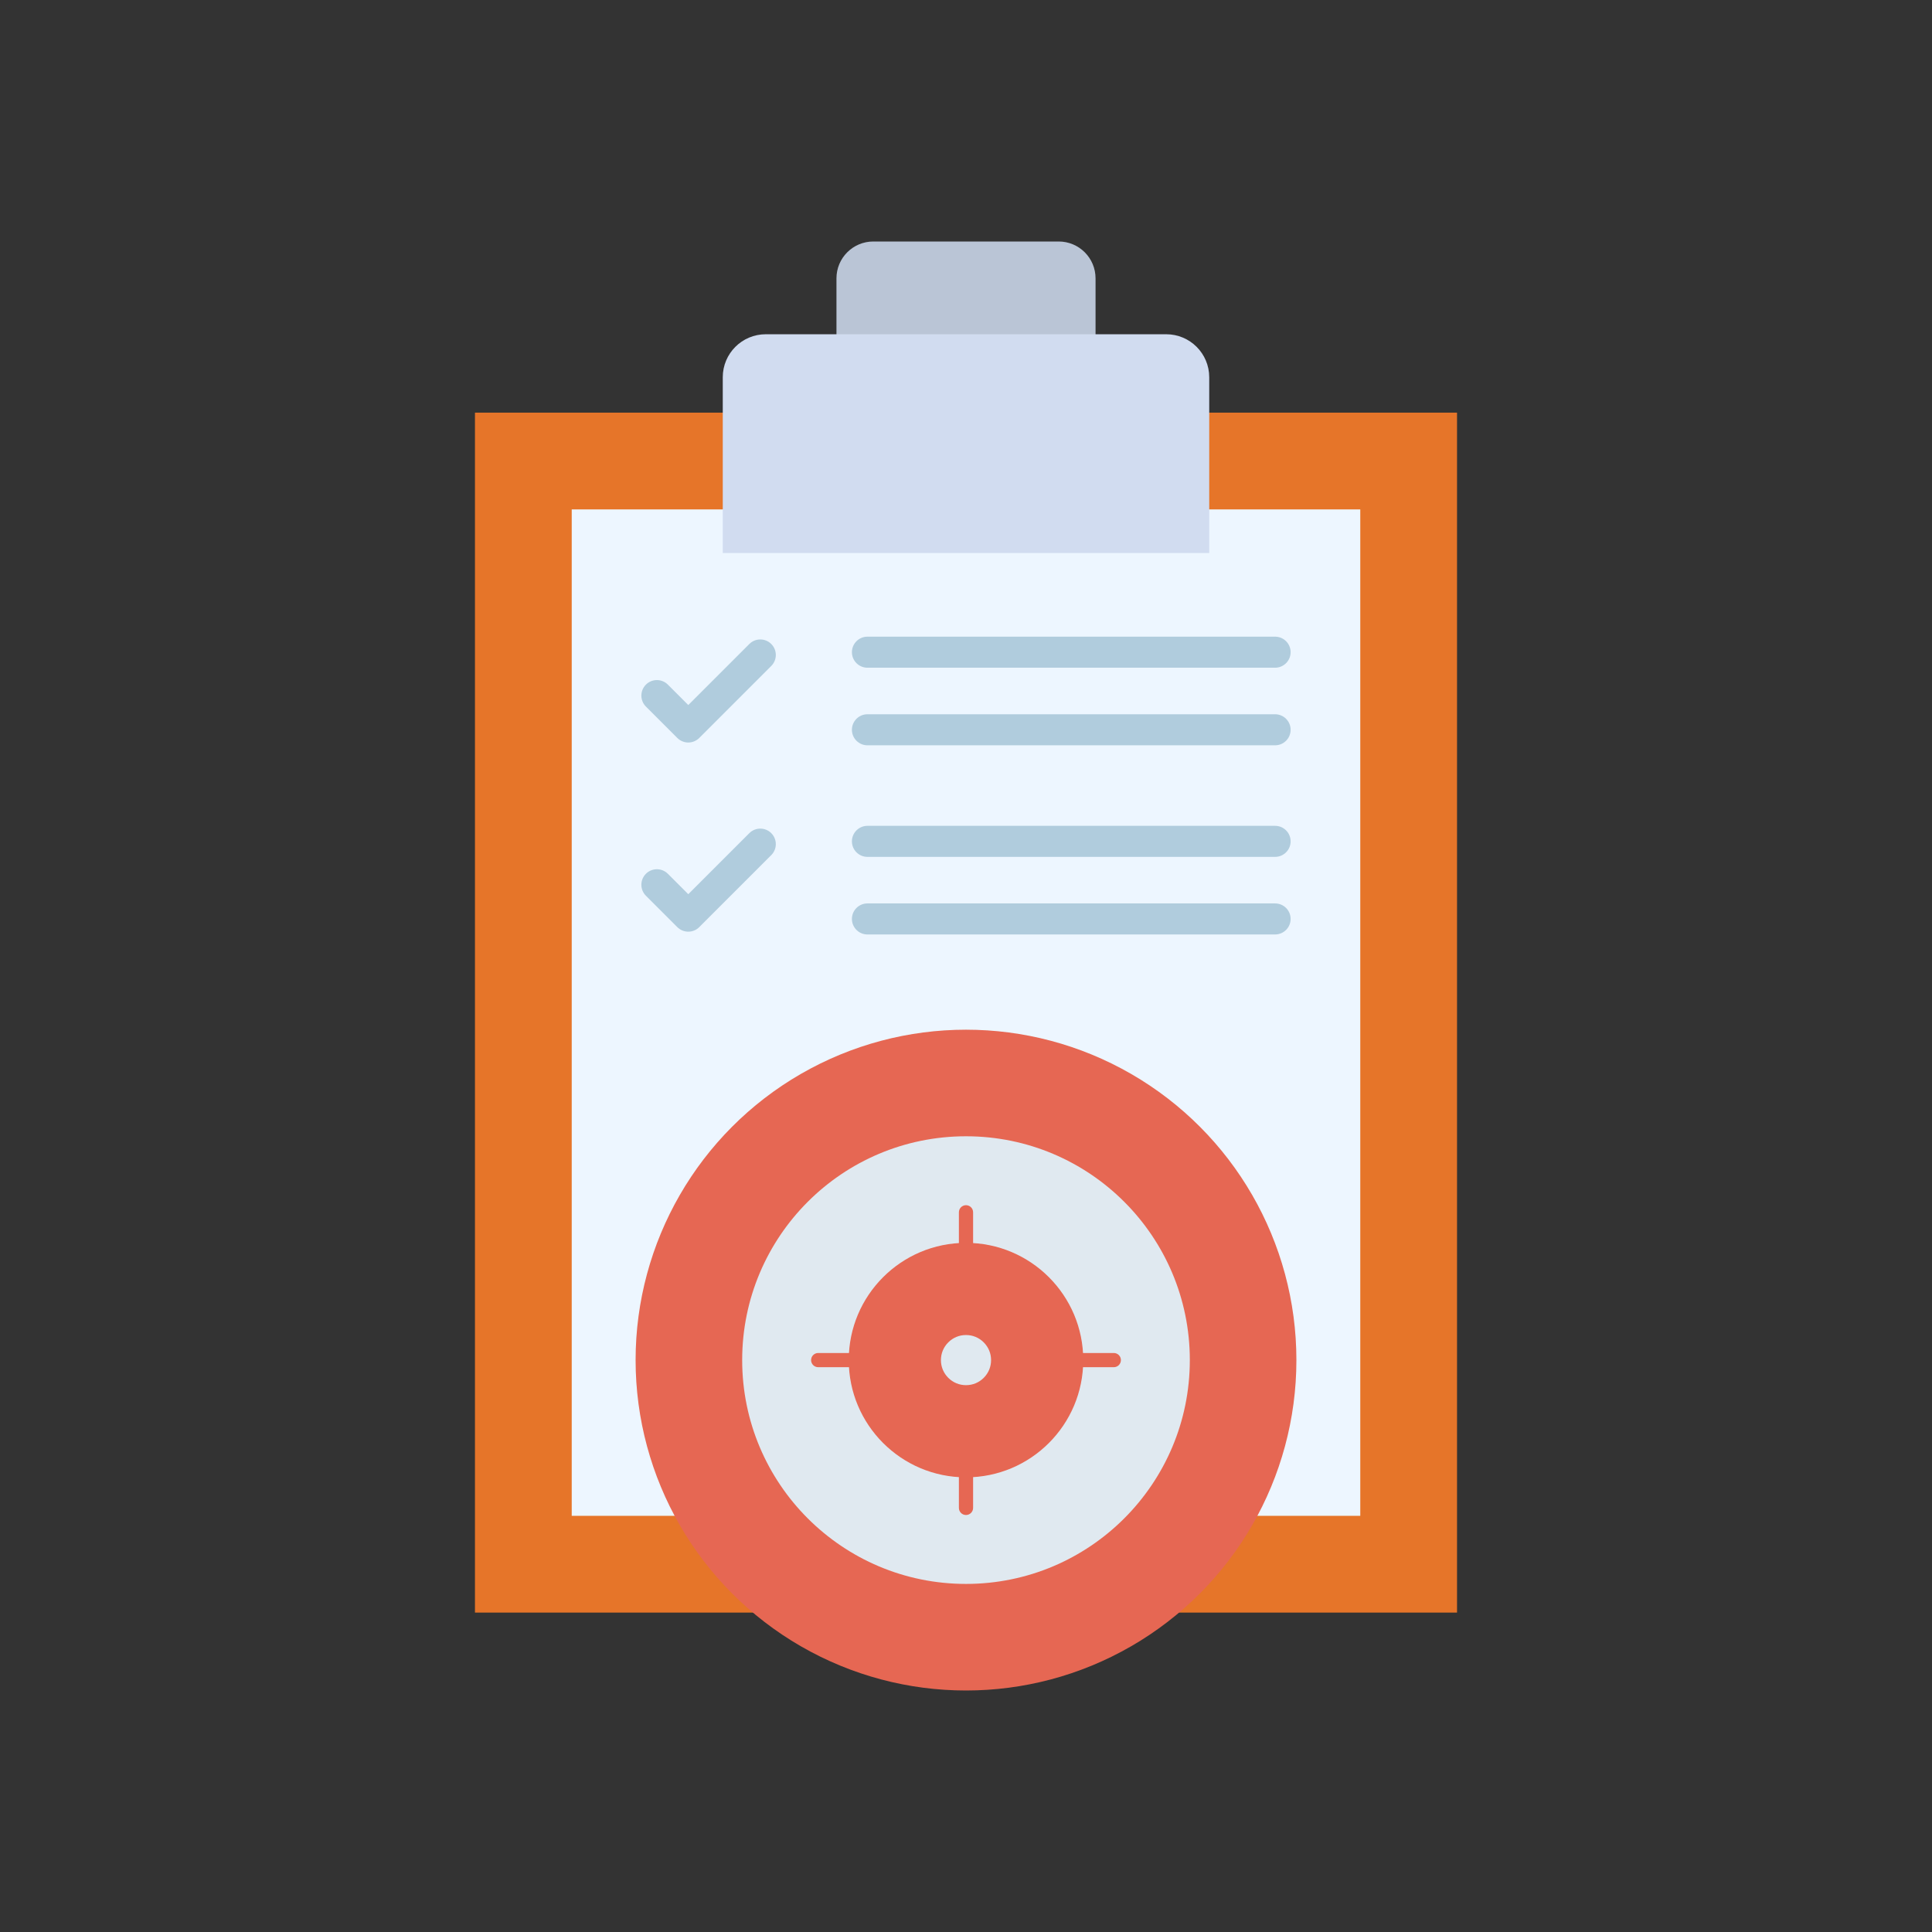 <?xml version="1.0" encoding="utf-8"?>
<!-- Generator: Adobe Illustrator 23.0.2, SVG Export Plug-In . SVG Version: 6.00 Build 0)  -->
<svg version="1.1" id="Layer_1" xmlns="http://www.w3.org/2000/svg" xmlns:xlink="http://www.w3.org/1999/xlink" x="0px" y="0px"
	 viewBox="0 0 2048 2048" style="enable-background:new 0 0 2048 2048;" xml:space="preserve">
<rect x="0" y="0" width="2048" height="2048" fill="#333333" stroke="none"/>
<style type="text/css">
	.st0{fill:#BAC5D6;}
	.st1{fill:#E67529;}
	.st2{fill:#EDF6FF;}
	.st3{fill:#D1DCF0;}
	.st4{fill:#B0CCDD;}
	.st5{fill:#E66753;}
	.st6{fill:#E0E9F0;}
</style>
<g>
	<path class="st0" d="M1161.32,408.71H886.68V295.07c0-21.58,17.49-39.07,39.07-39.07h196.51c21.58,0,39.07,17.49,39.07,39.07
		V408.71z"/>
	<rect x="503.48" y="437.42" class="st1" width="1041.03" height="1271.99"/>
	<rect x="606.05" y="540" class="st2" width="835.9" height="1066.84"/>
	<path class="st3" d="M1281.84,586.22H766.16V399.9c0-25.18,20.41-45.58,45.58-45.58h424.51c25.18,0,45.58,20.41,45.58,45.58V586.22
		z"/>
	<g>
		<g>
			<g>
				<g>
					<path class="st4" d="M1351.67,707.8H919.52c-9.09,0-16.45-7.37-16.45-16.45s7.37-16.45,16.45-16.45h432.14
						c9.09,0,16.45,7.37,16.45,16.45S1360.75,707.8,1351.67,707.8z"/>
				</g>
				<g>
					<path class="st4" d="M1351.67,790.05H919.52c-9.09,0-16.45-7.37-16.45-16.45s7.37-16.45,16.45-16.45h432.14
						c9.09,0,16.45,7.37,16.45,16.45S1360.75,790.05,1351.67,790.05z"/>
				</g>
			</g>
			<g>
				<path class="st4" d="M729.61,787.09c-4.36,0-8.55-1.73-11.64-4.82L684.7,749c-6.43-6.43-6.43-16.84,0-23.27
					c6.43-6.43,16.84-6.43,23.27,0l21.64,21.64l64.7-64.7c6.43-6.43,16.84-6.43,23.27,0c6.43,6.43,6.43,16.84,0,23.27l-76.33,76.33
					C738.16,785.36,733.97,787.09,729.61,787.09z"/>
			</g>
		</g>
		<g>
			<g>
				<g>
					<path class="st4" d="M1351.67,908.32H919.52c-9.09,0-16.45-7.37-16.45-16.45s7.37-16.45,16.45-16.45h432.14
						c9.09,0,16.45,7.37,16.45,16.45S1360.75,908.32,1351.67,908.32z"/>
				</g>
				<g>
					<path class="st4" d="M1351.67,990.57H919.52c-9.09,0-16.45-7.37-16.45-16.45s7.37-16.45,16.45-16.45h432.14
						c9.09,0,16.45,7.37,16.45,16.45S1360.75,990.57,1351.67,990.57z"/>
				</g>
			</g>
			<g>
				<path class="st4" d="M729.61,987.61c-4.36,0-8.55-1.73-11.64-4.82l-33.27-33.27c-6.43-6.43-6.43-16.84,0-23.27
					c6.43-6.43,16.84-6.43,23.27,0l21.64,21.64l64.7-64.7c6.43-6.43,16.84-6.43,23.27,0c6.43,6.43,6.43,16.84,0,23.27l-76.33,76.33
					C738.16,985.88,733.97,987.61,729.61,987.61z"/>
			</g>
		</g>
	</g>
	<g>
		<circle class="st5" cx="1024" cy="1441.76" r="350.24"/>
		<circle class="st6" cx="1024" cy="1441.76" r="237.26"/>
		<g>
			<path class="st5" d="M1180.68,1449.29h-67.62c-4.16,0-7.53-3.37-7.53-7.53c0-4.16,3.37-7.53,7.53-7.53h67.62
				c4.16,0,7.53,3.37,7.53,7.53C1188.21,1445.92,1184.84,1449.29,1180.68,1449.29z"/>
		</g>
		<g>
			<path class="st5" d="M1024,1360.23c-4.16,0-7.53-3.37-7.53-7.53v-67.62c0-4.16,3.37-7.53,7.53-7.53c4.16,0,7.53,3.37,7.53,7.53
				v67.62C1031.53,1356.86,1028.16,1360.23,1024,1360.23z"/>
		</g>
		<g>
			<path class="st5" d="M934.94,1449.29h-67.62c-4.16,0-7.53-3.37-7.53-7.53c0-4.16,3.37-7.53,7.53-7.53h67.62
				c4.16,0,7.53,3.37,7.53,7.53C942.47,1445.92,939.1,1449.29,934.94,1449.29z"/>
		</g>
		<g>
			<path class="st5" d="M1024,1605.97c-4.16,0-7.53-3.37-7.53-7.53v-67.62c0-4.16,3.37-7.53,7.53-7.53c4.16,0,7.53,3.37,7.53,7.53
				v67.62C1031.53,1602.59,1028.16,1605.97,1024,1605.97z"/>
		</g>
		<circle class="st5" cx="1024" cy="1441.76" r="124.28"/>
		<path class="st6" d="M1024,1468.33c-3.55,0-6.98-0.67-10.18-2c-3.2-1.33-6.1-3.27-8.61-5.78c-2.51-2.51-4.46-5.41-5.79-8.61
			c-1.33-3.2-2-6.62-2-10.18s0.67-6.98,2-10.18c1.33-3.2,3.27-6.1,5.79-8.61c2.51-2.51,5.41-4.46,8.61-5.79c3.2-1.33,6.62-2,10.18-2
			c3.55,0,6.98,0.67,10.18,2c3.2,1.33,6.1,3.27,8.61,5.79c2.51,2.51,4.46,5.41,5.79,8.61c1.33,3.2,2,6.62,2,10.18
			s-0.67,6.98-2,10.18c-1.33,3.2-3.27,6.1-5.78,8.61s-5.41,4.46-8.61,5.79C1030.98,1467.65,1027.55,1468.33,1024,1468.33z"/>
	</g>
</g>
</svg>
